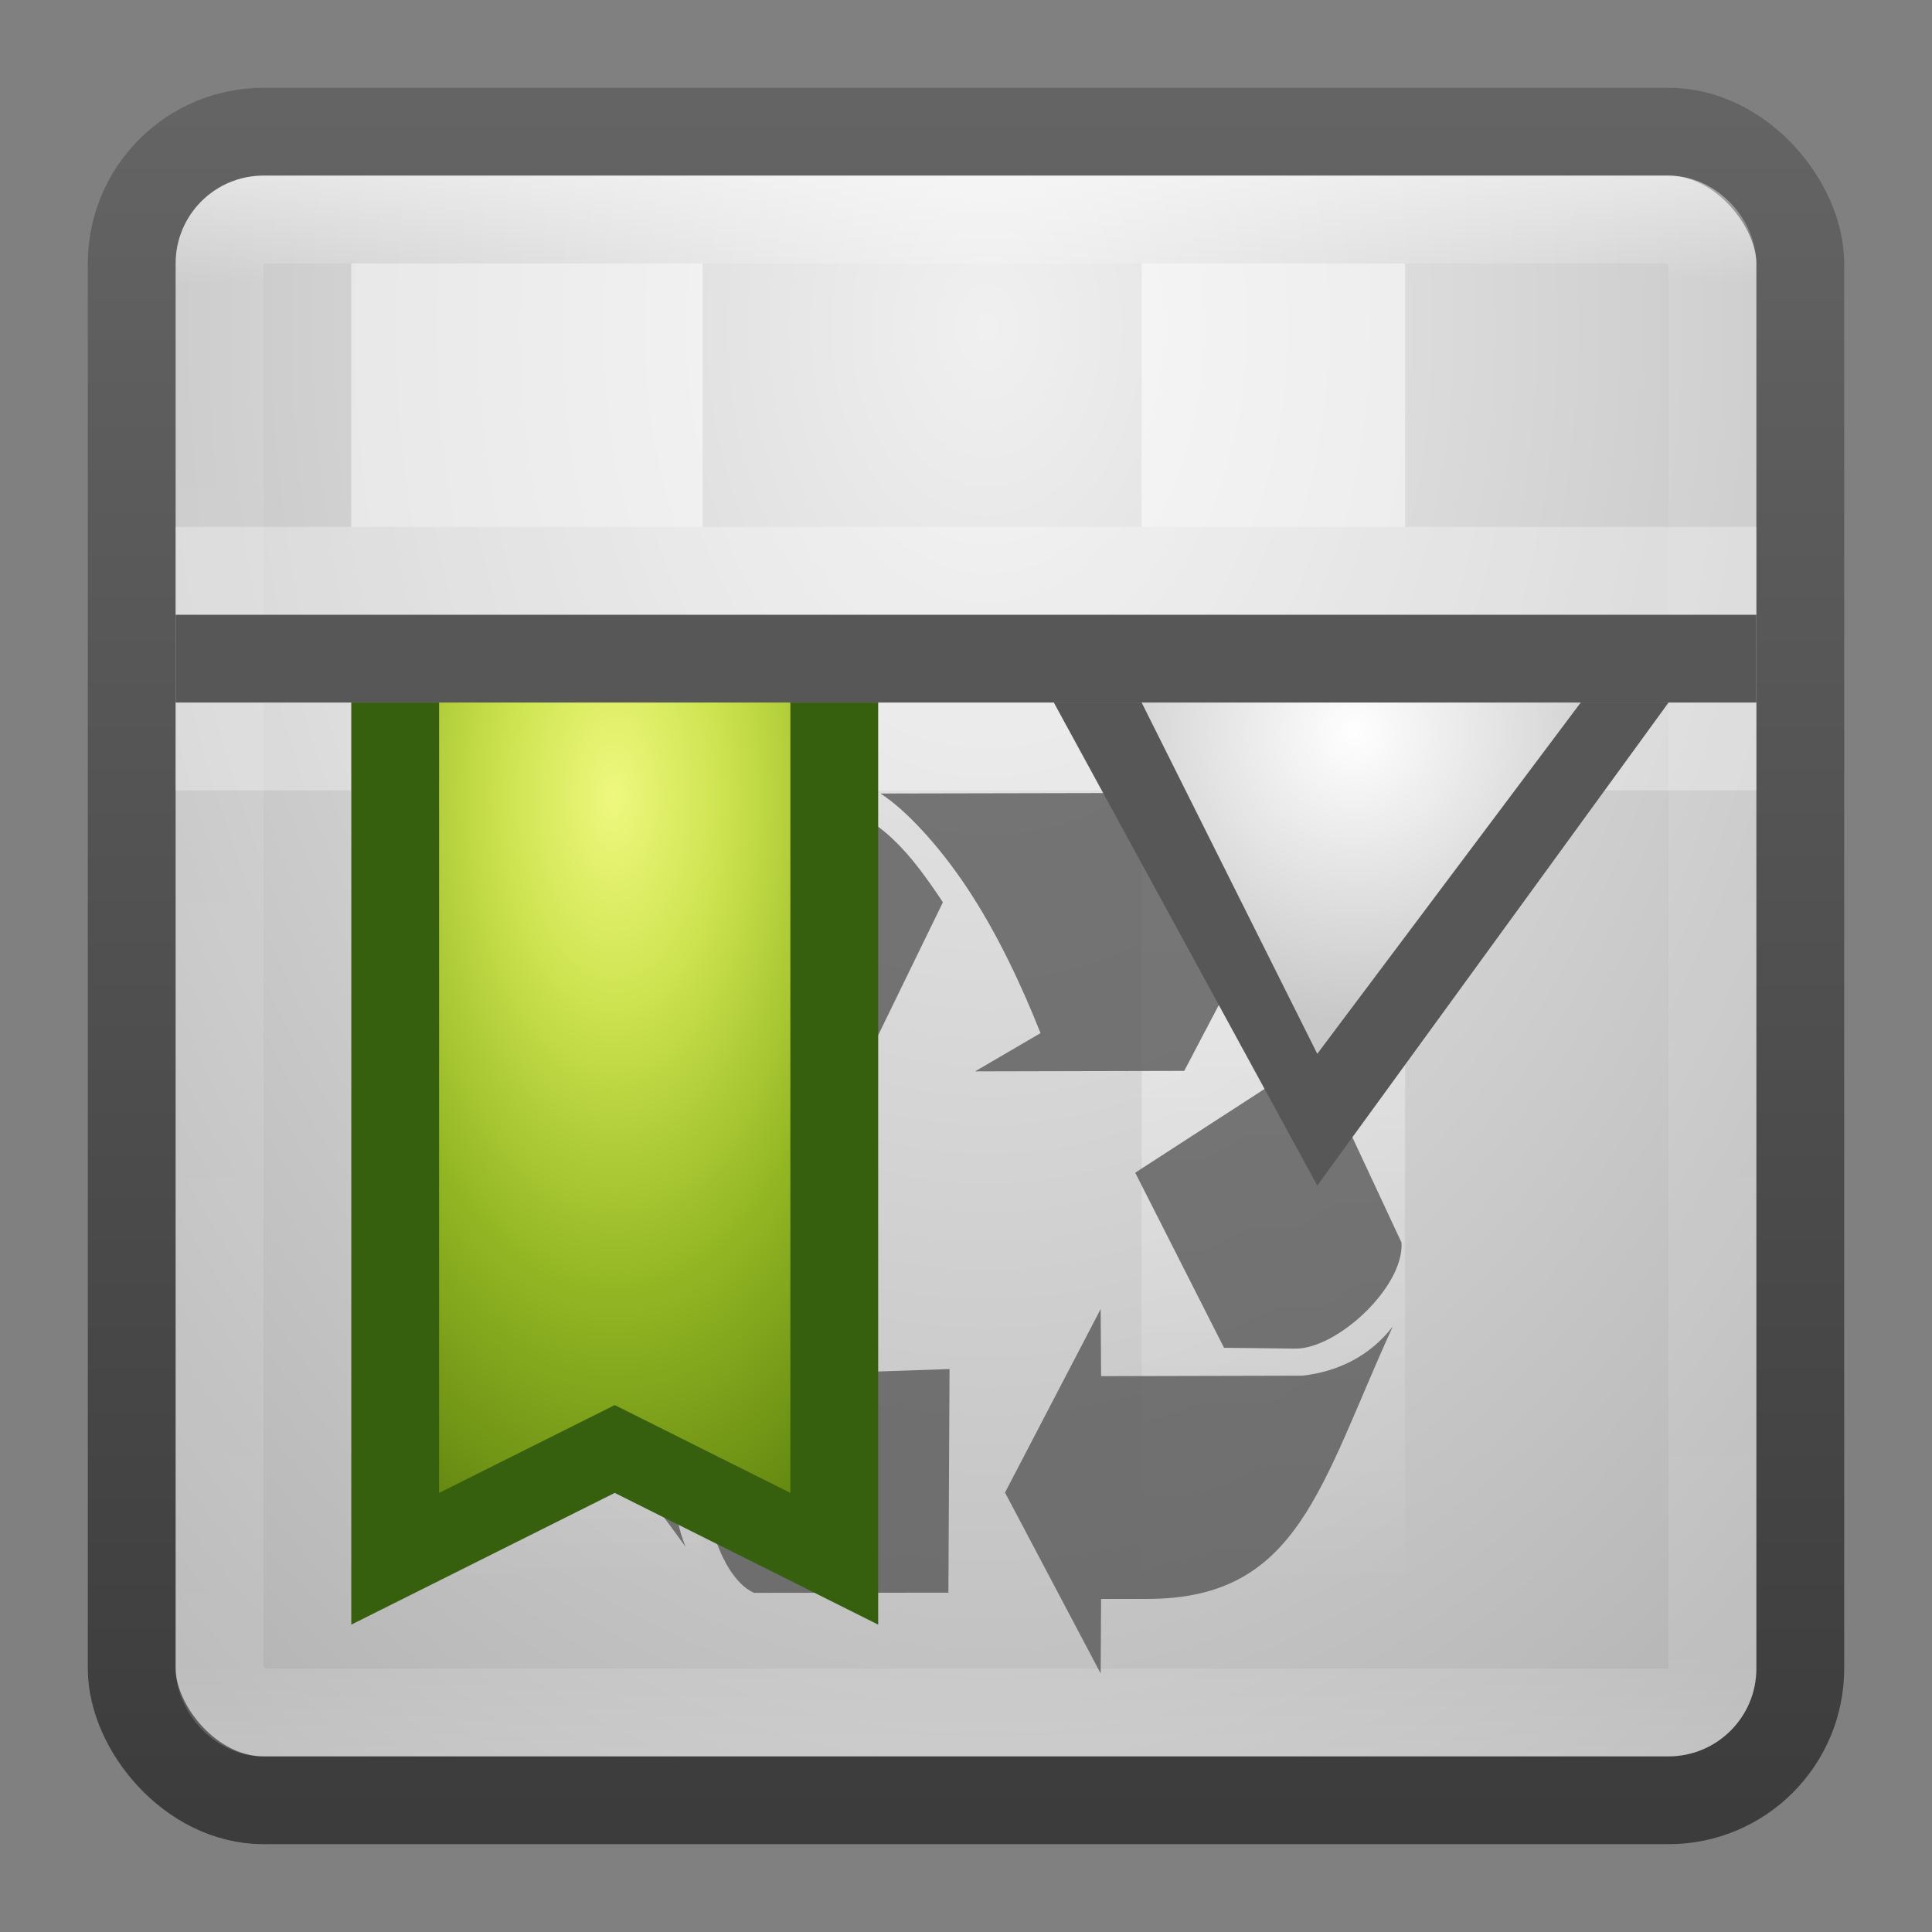 <?xml version="1.0" encoding="UTF-8" standalone="no"?>
<!-- Created with Inkscape (http://www.inkscape.org/) -->

<svg
   xmlns:dc="http://purl.org/dc/elements/1.1/"
   xmlns:cc="http://creativecommons.org/ns#"
   xmlns:rdf="http://www.w3.org/1999/02/22-rdf-syntax-ns#"
   xmlns:svg="http://www.w3.org/2000/svg"
   xmlns="http://www.w3.org/2000/svg"
   xmlns:xlink="http://www.w3.org/1999/xlink"
   xmlns:sodipodi="http://sodipodi.sourceforge.net/DTD/sodipodi-0.dtd"
   xmlns:inkscape="http://www.inkscape.org/namespaces/inkscape"
   width="22"
   height="22"
   id="svg3147"
   version="1.1"
   inkscape:version="0.48.3.1 r9886"
   sodipodi:docname="user-trash-full.svg">
  <rect width="100%" height="100%" fill="#808080" stroke="none"/>
  <defs
     id="defs3149">
    <linearGradient
       id="linearGradient3947">
      <stop
         style="stop-color:#ffffff;stop-opacity:1;"
         offset="0"
         id="stop3949" />
      <stop
         style="stop-color:#c8c8c8;stop-opacity:1;"
         offset="1"
         id="stop3951" />
    </linearGradient>
    <linearGradient
       id="linearGradient3905">
      <stop
         style="stop-color:#eef87e;stop-opacity:1;"
         offset="0"
         id="stop3907" />
      <stop
         id="stop3915"
         offset="0.25"
         style="stop-color:#cde34f;stop-opacity:1;" />
      <stop
         id="stop3913"
         offset="0.58"
         style="stop-color:#93b723;stop-opacity:1;" />
      <stop
         style="stop-color:#5a7e0d;stop-opacity:1;"
         offset="1"
         id="stop3909" />
    </linearGradient>
    <linearGradient
       inkscape:collect="always"
       id="linearGradient3830">
      <stop
         style="stop-color:#ffffff;stop-opacity:1;"
         offset="0"
         id="stop3832" />
      <stop
         style="stop-color:#ffffff;stop-opacity:0;"
         offset="1"
         id="stop3834" />
    </linearGradient>
    <linearGradient
       inkscape:collect="always"
       id="linearGradient3822">
      <stop
         style="stop-color:#ffffff;stop-opacity:1;"
         offset="0"
         id="stop3824" />
      <stop
         style="stop-color:#ffffff;stop-opacity:0;"
         offset="1"
         id="stop3826" />
    </linearGradient>
    <linearGradient
       id="linearGradient3781">
      <stop
         style="stop-color:#3c3c3c;stop-opacity:1;"
         offset="0"
         id="stop3783" />
      <stop
         style="stop-color:#646464;stop-opacity:1;"
         offset="1"
         id="stop3785" />
    </linearGradient>
    <linearGradient
       id="linearGradient3771">
      <stop
         style="stop-color:#f0f0f0;stop-opacity:1;"
         offset="0"
         id="stop3773" />
      <stop
         style="stop-color:#b4b4b4;stop-opacity:1;"
         offset="1"
         id="stop3775" />
    </linearGradient>
    <linearGradient
       id="linearGradient4536">
      <stop
         style="stop-color:#ffffff;stop-opacity:1;"
         offset="0"
         id="stop4538" />
      <stop
         id="stop4546"
         offset="0.069"
         style="stop-color:#ffffff;stop-opacity:0.157;" />
      <stop
         id="stop4544"
         offset="0.936"
         style="stop-color:#ffffff;stop-opacity:0.235;" />
      <stop
         style="stop-color:#ffffff;stop-opacity:0.392;"
         offset="1"
         id="stop4540" />
    </linearGradient>
    <radialGradient
       inkscape:collect="always"
       xlink:href="#linearGradient3688-166-749"
       id="radialGradient3132"
       gradientUnits="userSpaceOnUse"
       gradientTransform="matrix(2.004,0,0,1.4,27.988,-17.4)"
       cx="4.993"
       cy="43.5"
       fx="4.993"
       fy="43.5"
       r="2.5" />
    <linearGradient
       id="linearGradient3688-166-749">
      <stop
         id="stop2883"
         style="stop-color:#181818;stop-opacity:1"
         offset="0" />
      <stop
         id="stop2885"
         style="stop-color:#181818;stop-opacity:0"
         offset="1" />
    </linearGradient>
    <radialGradient
       inkscape:collect="always"
       xlink:href="#linearGradient3688-464-309"
       id="radialGradient3134"
       gradientUnits="userSpaceOnUse"
       gradientTransform="matrix(2.004,0,0,1.4,-20.012,-104.4)"
       cx="4.993"
       cy="43.5"
       fx="4.993"
       fy="43.5"
       r="2.5" />
    <linearGradient
       id="linearGradient3688-464-309">
      <stop
         id="stop2889"
         style="stop-color:#181818;stop-opacity:1"
         offset="0" />
      <stop
         id="stop2891"
         style="stop-color:#181818;stop-opacity:0"
         offset="1" />
    </linearGradient>
    <linearGradient
       inkscape:collect="always"
       xlink:href="#linearGradient3702-501-757"
       id="linearGradient3136"
       gradientUnits="userSpaceOnUse"
       x1="25.058"
       y1="47.028"
       x2="25.058"
       y2="39.999" />
    <linearGradient
       id="linearGradient3702-501-757">
      <stop
         id="stop2895"
         style="stop-color:#181818;stop-opacity:0"
         offset="0" />
      <stop
         id="stop2897"
         style="stop-color:#181818;stop-opacity:1"
         offset="0.5" />
      <stop
         id="stop2899"
         style="stop-color:#181818;stop-opacity:0"
         offset="1" />
    </linearGradient>
    <linearGradient
       inkscape:collect="always"
       xlink:href="#linearGradient4536"
       id="linearGradient4542"
       x1="19.919"
       y1="1010.335"
       x2="19.919"
       y2="1028.394"
       gradientUnits="userSpaceOnUse"
       gradientTransform="translate(-3,22)" />
    <radialGradient
       inkscape:collect="always"
       xlink:href="#linearGradient3771"
       id="radialGradient3779"
       cx="11.537"
       cy="1034.431"
       fx="11.537"
       fy="1034.431"
       r="10"
       gradientUnits="userSpaceOnUse"
       gradientTransform="matrix(0,1.982,-1.418,0,1478.062,1011.222)" />
    <linearGradient
       inkscape:collect="always"
       xlink:href="#linearGradient3781"
       id="linearGradient3787"
       x1="6.649"
       y1="1050.099"
       x2="6.649"
       y2="1030.56"
       gradientUnits="userSpaceOnUse"
       gradientTransform="translate(-1,1)" />
    <linearGradient
       inkscape:collect="always"
       xlink:href="#linearGradient3822"
       id="linearGradient3828"
       x1="15.514"
       y1="1038.61"
       x2="15.514"
       y2="1047.477"
       gradientUnits="userSpaceOnUse"
       gradientTransform="translate(-1,1)" />
    <linearGradient
       inkscape:collect="always"
       xlink:href="#linearGradient3830"
       id="linearGradient3836"
       x1="7.234"
       y1="1038.538"
       x2="7.234"
       y2="1047.403"
       gradientUnits="userSpaceOnUse"
       gradientTransform="translate(-1,1)" />
    <radialGradient
       inkscape:collect="always"
       xlink:href="#linearGradient3905"
       id="radialGradient3911"
       cx="9.051"
       cy="1040.356"
       fx="9.051"
       fy="1040.356"
       r="2"
       gradientTransform="matrix(-2.1736589e-5,4.793,-2.505,-1.1358919e-5,2614.08,995.099)"
       gradientUnits="userSpaceOnUse" />
    <radialGradient
       inkscape:collect="always"
       xlink:href="#linearGradient3947"
       id="radialGradient3953"
       cx="16.428"
       cy="1037.29"
       fx="16.428"
       fy="1037.29"
       r="2.5"
       gradientTransform="matrix(-1.2855777e-5,1.313,-1.319,-1.2910521e-5,1383.611,1017.141)"
       gradientUnits="userSpaceOnUse" />
    <radialGradient
       inkscape:collect="always"
       xlink:href="#linearGradient3905"
       id="radialGradient3957"
       gradientUnits="userSpaceOnUse"
       gradientTransform="matrix(-2.1736589e-5,4.793,-2.505,-1.1358919e-5,2613.08,996.099)"
       cx="9.051"
       cy="1040.356"
       fx="9.051"
       fy="1040.356"
       r="2" />
  </defs>
  <sodipodi:namedview
     id="base"
     pagecolor="#ffffff"
     bordercolor="#666666"
     borderopacity="1.0"
     inkscape:pageopacity="0.0"
     inkscape:pageshadow="2"
     inkscape:zoom="13.875"
     inkscape:cx="17.766792"
     inkscape:cy="8.9331203"
     inkscape:document-units="px"
     inkscape:current-layer="layer1"
     showgrid="false"
     inkscape:window-width="1280"
     inkscape:window-height="756"
     inkscape:window-x="0"
     inkscape:window-y="24"
     inkscape:window-maximized="1" />
  <g
     inkscape:label="Livello 1"
     inkscape:groupmode="layer"
     id="layer1"
     transform="translate(0,-1030.362)">
    <rect
       style="fill:url(#radialGradient3779);fill-opacity:1;stroke:url(#linearGradient3787);stroke-opacity:1"
       id="rect3163"
       width="19"
       height="19"
       x="1.5"
       y="1031.862"
       rx="1.5"
       ry="1.5" />
    <rect
       style="opacity:0.5;fill:none;stroke:url(#linearGradient4542);stroke-opacity:1"
       id="rect4534"
       width="17"
       height="17"
       x="2.5"
       y="1032.862"
       rx="0.5"
       ry="0.5" />
    <rect
       style="fill:#575757;fill-opacity:1;stroke:none"
       id="rect3789"
       width="18"
       height="1"
       x="2"
       y="1037.362" />
    <rect
       y="1038.362"
       x="2"
       height="1"
       width="18"
       id="rect3791"
       style="opacity:0.3;fill:#ffffff;fill-opacity:1;stroke:none" />
    <rect
       style="opacity:0.3;fill:#ffffff;fill-opacity:1;stroke:none"
       id="rect3793"
       width="18"
       height="1"
       x="2"
       y="1036.362" />
    <rect
       style="opacity:0.5;fill:#ffffff;fill-opacity:1;stroke:none"
       id="rect3814"
       width="4"
       height="3"
       x="4"
       y="1033.362" />
    <rect
       y="1033.362"
       x="13"
       height="3"
       width="3"
       id="rect3816"
       style="opacity:0.5;fill:#ffffff;fill-opacity:1;stroke:none" />
    <rect
       y="1039.362"
       x="4"
       height="9"
       width="4"
       id="rect3818"
       style="opacity:0.5;fill:url(#linearGradient3836);fill-opacity:1;stroke:none" />
    <rect
       style="opacity:0.5;fill:url(#linearGradient3828);fill-opacity:1;stroke:none"
       id="rect3820"
       width="3"
       height="9"
       x="13"
       y="1039.362" />
    <g
       transform="matrix(0.172,0,0,0.184,-0.035,1027.692)"
       id="g3350"
       style="opacity:0.8;fill:#595959;fill-opacity:1;display:inline">
      <path
         d="m 66.74,106.88 6.332,-11.357 0.03,4.154 13.326,-0.03 c 2.381,-0.252 4.469,-1.22 5.981,-3.04 -4.825,9.868 -6.215,16.851 -16.226,16.855 l -3.081,0 -0.03,4.615 -6.332,-11.197 z"
         inkscape:connector-curvature="0"
         id="path3292"
         style="fill:#595959;fill-opacity:1;stroke:none;display:inline" />
      <path
         d="M 81.24,97.921 75.36,87.086 87.241,79.893 92.99,91.41 c 0.174,2.756 -4.277,6.592 -7.04,6.562 l -4.711,-0.051 z"
         inkscape:connector-curvature="0"
         id="path3290"
         style="fill:#595959;fill-opacity:1;stroke:none;display:inline" />
      <path
         d="m 45.109,73.92 6.07,-9.096 c 5.887,-2.192 9.298,2.541 11.45,5.524 L 56.91,81.324 45.109,73.92 z"
         inkscape:connector-curvature="0"
         id="path3288"
         style="fill:#595959;fill-opacity:1;stroke:none;display:inline" />
      <path
         d="M 69.091,78.447 C 67.87,75.569 66.239,72.278 64.199,69.416 62.373,66.853 60.166,64.618 58.495,63.619 l 15.353,-0.03 c 2.757,0.247 4.097,1.855 5.559,4.053 l 2.208,3.883 3.412,-2.177 -6.422,11.437 -13.848,0.03 4.335,-2.368 z"
         inkscape:connector-curvature="0"
         id="path3286"
         style="fill:#595959;fill-opacity:1;stroke:none;display:inline" />
      <path
         d="m 47.847,82.694 7.343,10.731 -3.732,-1.826 -5.916,11.938 c -0.836,2.243 -0.901,4.543 0.054,6.708 -6.682,-8.719 -12.313,-13.077 -7.852,-22.037 l 1.374,-2.757 -4.118,-2.085 12.847,-0.673 z"
         inkscape:connector-curvature="0"
         id="path3284"
         style="fill:#595959;fill-opacity:1;stroke:none;display:inline" />
      <path
         d="m 49.529,99.667 13.538,-0.43 -0.075,13.84 -12.875,0.009 c -2.545,-1.074 -3.994,-6.767 -2.735,-9.226 l 2.147,-4.193 z"
         inkscape:connector-curvature="0"
         id="path4068"
         style="fill:#595959;fill-opacity:1;stroke:none;display:inline" />
    </g>
    <path
       style="fill:#365f0e;fill-opacity:1;stroke:none"
       d="m 4,1038.362 6,0 0,10.5 -3,-1.5 -3,1.5 z"
       id="rect3921"
       inkscape:connector-curvature="0"
       sodipodi:nodetypes="cccccc" />
    <path
       style="fill:url(#radialGradient3957);fill-opacity:1;stroke:none"
       d="m 5,1038.362 4,0 0,9 -2,-1 -2,1 z"
       id="rect3903"
       inkscape:connector-curvature="0"
       sodipodi:nodetypes="cccccc" />
    <path
       sodipodi:nodetypes="cccc"
       inkscape:connector-curvature="0"
       id="path3955"
       d="m 12,1038.362 7,0 -4,5.5 z"
       style="fill:#575757;fill-opacity:1;stroke:none" />
    <path
       style="fill:url(#radialGradient3953);fill-opacity:1;stroke:none"
       d="m 13,1038.362 5,0 -3,4 z"
       id="rect3944"
       inkscape:connector-curvature="0"
       sodipodi:nodetypes="cccc" />
  </g>
</svg>
